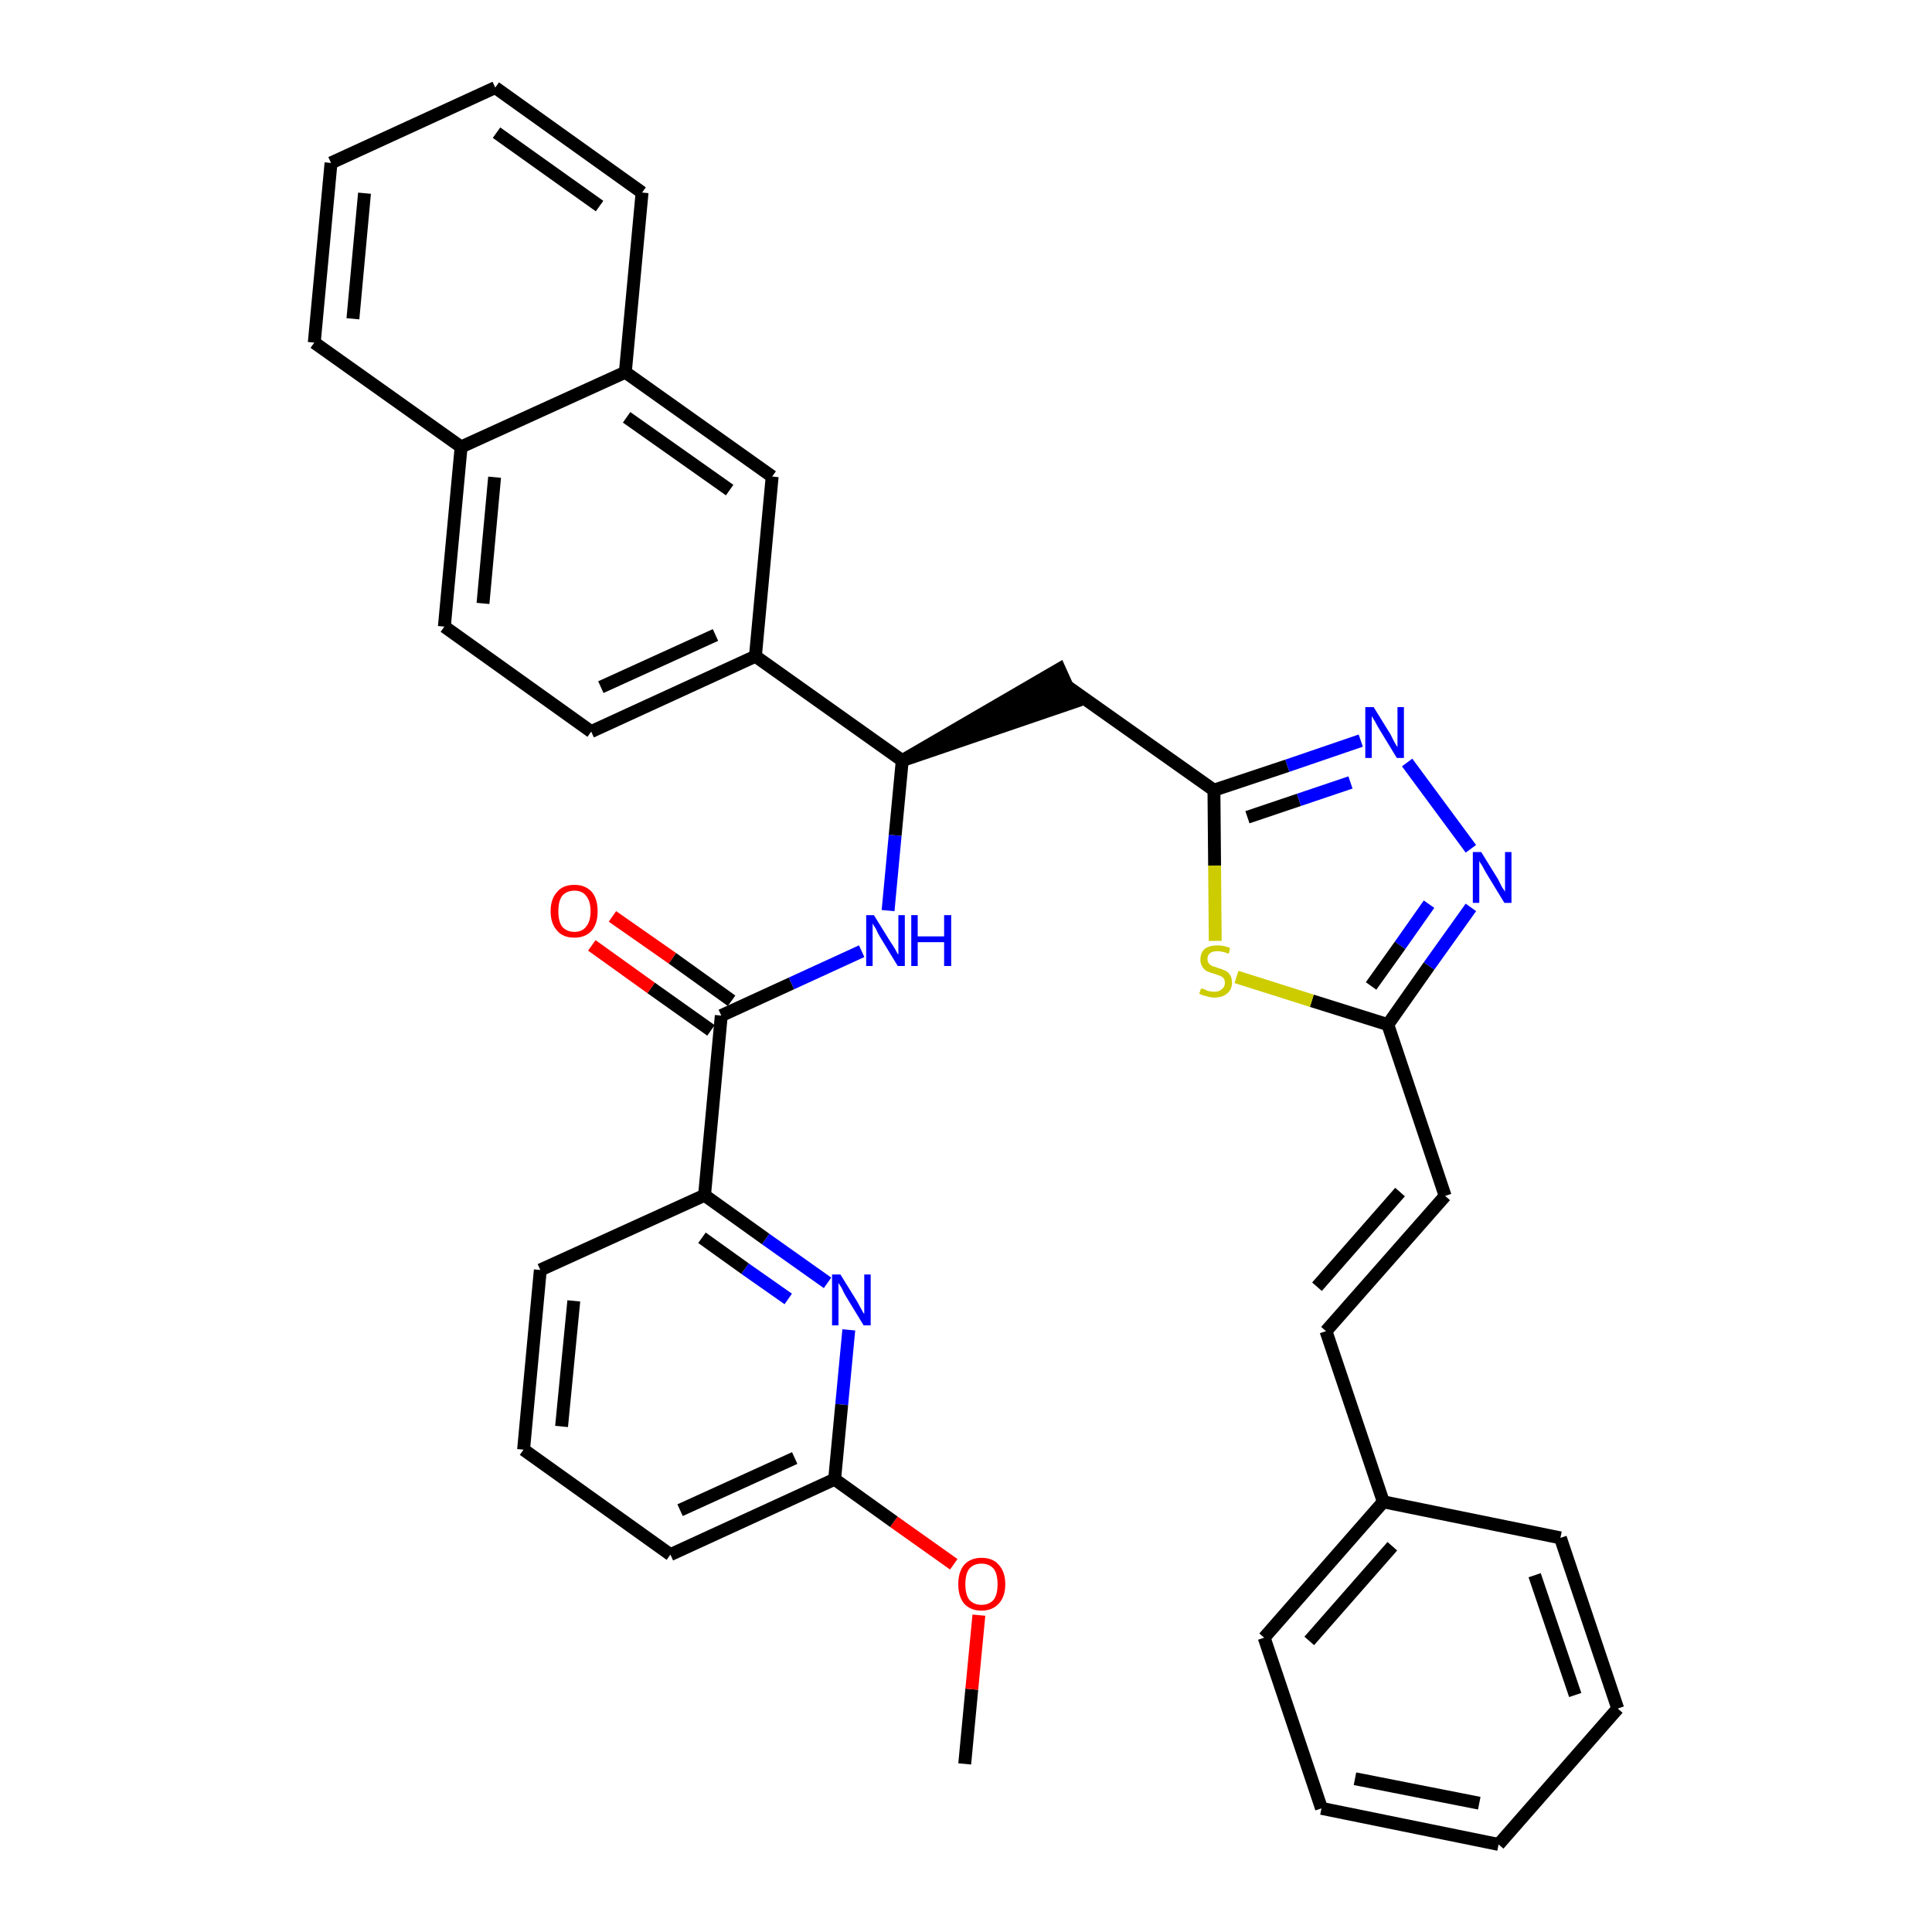 <?xml version='1.0' encoding='iso-8859-1'?>
<svg version='1.1' baseProfile='full'
              xmlns='http://www.w3.org/2000/svg'
                      xmlns:rdkit='http://www.rdkit.org/xml'
                      xmlns:xlink='http://www.w3.org/1999/xlink'
                  xml:space='preserve'
width='300px' height='300px' viewBox='0 0 300 300'>
<!-- END OF HEADER -->
<path class='bond-0 atom-0 atom-1' d='M 149.8,273.9 L 150.9,262.3' style='fill:none;fill-rule:evenodd;stroke:#000000;stroke-width:2.0px;stroke-linecap:butt;stroke-linejoin:miter;stroke-opacity:1' />
<path class='bond-0 atom-0 atom-1' d='M 150.9,262.3 L 152.0,250.8' style='fill:none;fill-rule:evenodd;stroke:#FF0000;stroke-width:2.0px;stroke-linecap:butt;stroke-linejoin:miter;stroke-opacity:1' />
<path class='bond-1 atom-1 atom-2' d='M 148.1,242.9 L 138.8,236.3' style='fill:none;fill-rule:evenodd;stroke:#FF0000;stroke-width:2.0px;stroke-linecap:butt;stroke-linejoin:miter;stroke-opacity:1' />
<path class='bond-1 atom-1 atom-2' d='M 138.8,236.3 L 129.6,229.7' style='fill:none;fill-rule:evenodd;stroke:#000000;stroke-width:2.0px;stroke-linecap:butt;stroke-linejoin:miter;stroke-opacity:1' />
<path class='bond-2 atom-2 atom-3' d='M 129.6,229.7 L 104.1,241.4' style='fill:none;fill-rule:evenodd;stroke:#000000;stroke-width:2.0px;stroke-linecap:butt;stroke-linejoin:miter;stroke-opacity:1' />
<path class='bond-2 atom-2 atom-3' d='M 123.4,226.4 L 105.6,234.5' style='fill:none;fill-rule:evenodd;stroke:#000000;stroke-width:2.0px;stroke-linecap:butt;stroke-linejoin:miter;stroke-opacity:1' />
<path class='bond-35 atom-35 atom-2' d='M 131.8,206.5 L 130.7,218.1' style='fill:none;fill-rule:evenodd;stroke:#0000FF;stroke-width:2.0px;stroke-linecap:butt;stroke-linejoin:miter;stroke-opacity:1' />
<path class='bond-35 atom-35 atom-2' d='M 130.7,218.1 L 129.6,229.7' style='fill:none;fill-rule:evenodd;stroke:#000000;stroke-width:2.0px;stroke-linecap:butt;stroke-linejoin:miter;stroke-opacity:1' />
<path class='bond-3 atom-3 atom-4' d='M 104.1,241.4 L 81.3,225.1' style='fill:none;fill-rule:evenodd;stroke:#000000;stroke-width:2.0px;stroke-linecap:butt;stroke-linejoin:miter;stroke-opacity:1' />
<path class='bond-4 atom-4 atom-5' d='M 81.3,225.1 L 83.9,197.2' style='fill:none;fill-rule:evenodd;stroke:#000000;stroke-width:2.0px;stroke-linecap:butt;stroke-linejoin:miter;stroke-opacity:1' />
<path class='bond-4 atom-4 atom-5' d='M 87.2,221.5 L 89.1,202.0' style='fill:none;fill-rule:evenodd;stroke:#000000;stroke-width:2.0px;stroke-linecap:butt;stroke-linejoin:miter;stroke-opacity:1' />
<path class='bond-5 atom-5 atom-6' d='M 83.9,197.2 L 109.4,185.6' style='fill:none;fill-rule:evenodd;stroke:#000000;stroke-width:2.0px;stroke-linecap:butt;stroke-linejoin:miter;stroke-opacity:1' />
<path class='bond-6 atom-6 atom-7' d='M 109.4,185.6 L 112.0,157.7' style='fill:none;fill-rule:evenodd;stroke:#000000;stroke-width:2.0px;stroke-linecap:butt;stroke-linejoin:miter;stroke-opacity:1' />
<path class='bond-34 atom-6 atom-35' d='M 109.4,185.6 L 118.9,192.4' style='fill:none;fill-rule:evenodd;stroke:#000000;stroke-width:2.0px;stroke-linecap:butt;stroke-linejoin:miter;stroke-opacity:1' />
<path class='bond-34 atom-6 atom-35' d='M 118.9,192.4 L 128.5,199.2' style='fill:none;fill-rule:evenodd;stroke:#0000FF;stroke-width:2.0px;stroke-linecap:butt;stroke-linejoin:miter;stroke-opacity:1' />
<path class='bond-34 atom-6 atom-35' d='M 109.0,192.2 L 115.7,197.0' style='fill:none;fill-rule:evenodd;stroke:#000000;stroke-width:2.0px;stroke-linecap:butt;stroke-linejoin:miter;stroke-opacity:1' />
<path class='bond-34 atom-6 atom-35' d='M 115.7,197.0 L 122.4,201.7' style='fill:none;fill-rule:evenodd;stroke:#0000FF;stroke-width:2.0px;stroke-linecap:butt;stroke-linejoin:miter;stroke-opacity:1' />
<path class='bond-7 atom-7 atom-8' d='M 113.6,155.4 L 104.4,148.8' style='fill:none;fill-rule:evenodd;stroke:#000000;stroke-width:2.0px;stroke-linecap:butt;stroke-linejoin:miter;stroke-opacity:1' />
<path class='bond-7 atom-7 atom-8' d='M 104.4,148.8 L 95.1,142.3' style='fill:none;fill-rule:evenodd;stroke:#FF0000;stroke-width:2.0px;stroke-linecap:butt;stroke-linejoin:miter;stroke-opacity:1' />
<path class='bond-7 atom-7 atom-8' d='M 110.4,160.0 L 101.1,153.4' style='fill:none;fill-rule:evenodd;stroke:#000000;stroke-width:2.0px;stroke-linecap:butt;stroke-linejoin:miter;stroke-opacity:1' />
<path class='bond-7 atom-7 atom-8' d='M 101.1,153.4 L 91.9,146.8' style='fill:none;fill-rule:evenodd;stroke:#FF0000;stroke-width:2.0px;stroke-linecap:butt;stroke-linejoin:miter;stroke-opacity:1' />
<path class='bond-8 atom-7 atom-9' d='M 112.0,157.7 L 122.9,152.7' style='fill:none;fill-rule:evenodd;stroke:#000000;stroke-width:2.0px;stroke-linecap:butt;stroke-linejoin:miter;stroke-opacity:1' />
<path class='bond-8 atom-7 atom-9' d='M 122.9,152.7 L 133.8,147.7' style='fill:none;fill-rule:evenodd;stroke:#0000FF;stroke-width:2.0px;stroke-linecap:butt;stroke-linejoin:miter;stroke-opacity:1' />
<path class='bond-9 atom-9 atom-10' d='M 137.9,141.4 L 139.0,129.7' style='fill:none;fill-rule:evenodd;stroke:#0000FF;stroke-width:2.0px;stroke-linecap:butt;stroke-linejoin:miter;stroke-opacity:1' />
<path class='bond-9 atom-9 atom-10' d='M 139.0,129.7 L 140.1,118.1' style='fill:none;fill-rule:evenodd;stroke:#000000;stroke-width:2.0px;stroke-linecap:butt;stroke-linejoin:miter;stroke-opacity:1' />
<path class='bond-10 atom-10 atom-11' d='M 140.1,118.1 L 166.8,109.0 L 164.5,103.9 Z' style='fill:#000000;fill-rule:evenodd;fill-opacity:1;stroke:#000000;stroke-width:2.0px;stroke-linecap:butt;stroke-linejoin:miter;stroke-opacity:1;' />
<path class='bond-24 atom-10 atom-25' d='M 140.1,118.1 L 117.3,101.9' style='fill:none;fill-rule:evenodd;stroke:#000000;stroke-width:2.0px;stroke-linecap:butt;stroke-linejoin:miter;stroke-opacity:1' />
<path class='bond-11 atom-11 atom-12' d='M 165.6,106.5 L 188.5,122.7' style='fill:none;fill-rule:evenodd;stroke:#000000;stroke-width:2.0px;stroke-linecap:butt;stroke-linejoin:miter;stroke-opacity:1' />
<path class='bond-12 atom-12 atom-13' d='M 188.5,122.7 L 199.9,118.9' style='fill:none;fill-rule:evenodd;stroke:#000000;stroke-width:2.0px;stroke-linecap:butt;stroke-linejoin:miter;stroke-opacity:1' />
<path class='bond-12 atom-12 atom-13' d='M 199.9,118.9 L 211.3,115.0' style='fill:none;fill-rule:evenodd;stroke:#0000FF;stroke-width:2.0px;stroke-linecap:butt;stroke-linejoin:miter;stroke-opacity:1' />
<path class='bond-12 atom-12 atom-13' d='M 193.7,126.9 L 201.7,124.2' style='fill:none;fill-rule:evenodd;stroke:#000000;stroke-width:2.0px;stroke-linecap:butt;stroke-linejoin:miter;stroke-opacity:1' />
<path class='bond-12 atom-12 atom-13' d='M 201.7,124.2 L 209.7,121.5' style='fill:none;fill-rule:evenodd;stroke:#0000FF;stroke-width:2.0px;stroke-linecap:butt;stroke-linejoin:miter;stroke-opacity:1' />
<path class='bond-36 atom-24 atom-12' d='M 188.7,146.1 L 188.6,134.4' style='fill:none;fill-rule:evenodd;stroke:#CCCC00;stroke-width:2.0px;stroke-linecap:butt;stroke-linejoin:miter;stroke-opacity:1' />
<path class='bond-36 atom-24 atom-12' d='M 188.6,134.4 L 188.5,122.7' style='fill:none;fill-rule:evenodd;stroke:#000000;stroke-width:2.0px;stroke-linecap:butt;stroke-linejoin:miter;stroke-opacity:1' />
<path class='bond-13 atom-13 atom-14' d='M 218.5,118.4 L 228.4,131.8' style='fill:none;fill-rule:evenodd;stroke:#0000FF;stroke-width:2.0px;stroke-linecap:butt;stroke-linejoin:miter;stroke-opacity:1' />
<path class='bond-14 atom-14 atom-15' d='M 228.4,140.9 L 221.9,150.0' style='fill:none;fill-rule:evenodd;stroke:#0000FF;stroke-width:2.0px;stroke-linecap:butt;stroke-linejoin:miter;stroke-opacity:1' />
<path class='bond-14 atom-14 atom-15' d='M 221.9,150.0 L 215.5,159.1' style='fill:none;fill-rule:evenodd;stroke:#000000;stroke-width:2.0px;stroke-linecap:butt;stroke-linejoin:miter;stroke-opacity:1' />
<path class='bond-14 atom-14 atom-15' d='M 221.9,140.4 L 217.4,146.8' style='fill:none;fill-rule:evenodd;stroke:#0000FF;stroke-width:2.0px;stroke-linecap:butt;stroke-linejoin:miter;stroke-opacity:1' />
<path class='bond-14 atom-14 atom-15' d='M 217.4,146.8 L 212.9,153.1' style='fill:none;fill-rule:evenodd;stroke:#000000;stroke-width:2.0px;stroke-linecap:butt;stroke-linejoin:miter;stroke-opacity:1' />
<path class='bond-15 atom-15 atom-16' d='M 215.5,159.1 L 224.4,185.7' style='fill:none;fill-rule:evenodd;stroke:#000000;stroke-width:2.0px;stroke-linecap:butt;stroke-linejoin:miter;stroke-opacity:1' />
<path class='bond-23 atom-15 atom-24' d='M 215.5,159.1 L 203.7,155.4' style='fill:none;fill-rule:evenodd;stroke:#000000;stroke-width:2.0px;stroke-linecap:butt;stroke-linejoin:miter;stroke-opacity:1' />
<path class='bond-23 atom-15 atom-24' d='M 203.7,155.4 L 192.0,151.7' style='fill:none;fill-rule:evenodd;stroke:#CCCC00;stroke-width:2.0px;stroke-linecap:butt;stroke-linejoin:miter;stroke-opacity:1' />
<path class='bond-16 atom-16 atom-17' d='M 224.4,185.7 L 205.9,206.7' style='fill:none;fill-rule:evenodd;stroke:#000000;stroke-width:2.0px;stroke-linecap:butt;stroke-linejoin:miter;stroke-opacity:1' />
<path class='bond-16 atom-16 atom-17' d='M 217.4,185.1 L 204.5,199.8' style='fill:none;fill-rule:evenodd;stroke:#000000;stroke-width:2.0px;stroke-linecap:butt;stroke-linejoin:miter;stroke-opacity:1' />
<path class='bond-17 atom-17 atom-18' d='M 205.9,206.7 L 214.8,233.2' style='fill:none;fill-rule:evenodd;stroke:#000000;stroke-width:2.0px;stroke-linecap:butt;stroke-linejoin:miter;stroke-opacity:1' />
<path class='bond-18 atom-18 atom-19' d='M 214.8,233.2 L 196.3,254.3' style='fill:none;fill-rule:evenodd;stroke:#000000;stroke-width:2.0px;stroke-linecap:butt;stroke-linejoin:miter;stroke-opacity:1' />
<path class='bond-18 atom-18 atom-19' d='M 216.2,240.1 L 203.3,254.8' style='fill:none;fill-rule:evenodd;stroke:#000000;stroke-width:2.0px;stroke-linecap:butt;stroke-linejoin:miter;stroke-opacity:1' />
<path class='bond-38 atom-23 atom-18' d='M 242.3,238.8 L 214.8,233.2' style='fill:none;fill-rule:evenodd;stroke:#000000;stroke-width:2.0px;stroke-linecap:butt;stroke-linejoin:miter;stroke-opacity:1' />
<path class='bond-19 atom-19 atom-20' d='M 196.3,254.3 L 205.2,280.8' style='fill:none;fill-rule:evenodd;stroke:#000000;stroke-width:2.0px;stroke-linecap:butt;stroke-linejoin:miter;stroke-opacity:1' />
<path class='bond-20 atom-20 atom-21' d='M 205.2,280.8 L 232.7,286.4' style='fill:none;fill-rule:evenodd;stroke:#000000;stroke-width:2.0px;stroke-linecap:butt;stroke-linejoin:miter;stroke-opacity:1' />
<path class='bond-20 atom-20 atom-21' d='M 210.4,276.2 L 229.7,280.0' style='fill:none;fill-rule:evenodd;stroke:#000000;stroke-width:2.0px;stroke-linecap:butt;stroke-linejoin:miter;stroke-opacity:1' />
<path class='bond-21 atom-21 atom-22' d='M 232.7,286.4 L 251.2,265.3' style='fill:none;fill-rule:evenodd;stroke:#000000;stroke-width:2.0px;stroke-linecap:butt;stroke-linejoin:miter;stroke-opacity:1' />
<path class='bond-22 atom-22 atom-23' d='M 251.2,265.3 L 242.3,238.8' style='fill:none;fill-rule:evenodd;stroke:#000000;stroke-width:2.0px;stroke-linecap:butt;stroke-linejoin:miter;stroke-opacity:1' />
<path class='bond-22 atom-22 atom-23' d='M 244.6,263.2 L 238.3,244.6' style='fill:none;fill-rule:evenodd;stroke:#000000;stroke-width:2.0px;stroke-linecap:butt;stroke-linejoin:miter;stroke-opacity:1' />
<path class='bond-25 atom-25 atom-26' d='M 117.3,101.9 L 91.8,113.6' style='fill:none;fill-rule:evenodd;stroke:#000000;stroke-width:2.0px;stroke-linecap:butt;stroke-linejoin:miter;stroke-opacity:1' />
<path class='bond-25 atom-25 atom-26' d='M 111.1,98.6 L 93.3,106.7' style='fill:none;fill-rule:evenodd;stroke:#000000;stroke-width:2.0px;stroke-linecap:butt;stroke-linejoin:miter;stroke-opacity:1' />
<path class='bond-37 atom-34 atom-25' d='M 119.9,74.0 L 117.3,101.9' style='fill:none;fill-rule:evenodd;stroke:#000000;stroke-width:2.0px;stroke-linecap:butt;stroke-linejoin:miter;stroke-opacity:1' />
<path class='bond-26 atom-26 atom-27' d='M 91.8,113.6 L 69.0,97.3' style='fill:none;fill-rule:evenodd;stroke:#000000;stroke-width:2.0px;stroke-linecap:butt;stroke-linejoin:miter;stroke-opacity:1' />
<path class='bond-27 atom-27 atom-28' d='M 69.0,97.3 L 71.6,69.4' style='fill:none;fill-rule:evenodd;stroke:#000000;stroke-width:2.0px;stroke-linecap:butt;stroke-linejoin:miter;stroke-opacity:1' />
<path class='bond-27 atom-27 atom-28' d='M 75.0,93.7 L 76.8,74.1' style='fill:none;fill-rule:evenodd;stroke:#000000;stroke-width:2.0px;stroke-linecap:butt;stroke-linejoin:miter;stroke-opacity:1' />
<path class='bond-28 atom-28 atom-29' d='M 71.6,69.4 L 48.8,53.2' style='fill:none;fill-rule:evenodd;stroke:#000000;stroke-width:2.0px;stroke-linecap:butt;stroke-linejoin:miter;stroke-opacity:1' />
<path class='bond-39 atom-33 atom-28' d='M 97.1,57.8 L 71.6,69.4' style='fill:none;fill-rule:evenodd;stroke:#000000;stroke-width:2.0px;stroke-linecap:butt;stroke-linejoin:miter;stroke-opacity:1' />
<path class='bond-29 atom-29 atom-30' d='M 48.8,53.2 L 51.4,25.3' style='fill:none;fill-rule:evenodd;stroke:#000000;stroke-width:2.0px;stroke-linecap:butt;stroke-linejoin:miter;stroke-opacity:1' />
<path class='bond-29 atom-29 atom-30' d='M 54.8,49.5 L 56.6,30.0' style='fill:none;fill-rule:evenodd;stroke:#000000;stroke-width:2.0px;stroke-linecap:butt;stroke-linejoin:miter;stroke-opacity:1' />
<path class='bond-30 atom-30 atom-31' d='M 51.4,25.3 L 76.9,13.6' style='fill:none;fill-rule:evenodd;stroke:#000000;stroke-width:2.0px;stroke-linecap:butt;stroke-linejoin:miter;stroke-opacity:1' />
<path class='bond-31 atom-31 atom-32' d='M 76.9,13.6 L 99.7,29.9' style='fill:none;fill-rule:evenodd;stroke:#000000;stroke-width:2.0px;stroke-linecap:butt;stroke-linejoin:miter;stroke-opacity:1' />
<path class='bond-31 atom-31 atom-32' d='M 77.1,20.6 L 93.1,32.0' style='fill:none;fill-rule:evenodd;stroke:#000000;stroke-width:2.0px;stroke-linecap:butt;stroke-linejoin:miter;stroke-opacity:1' />
<path class='bond-32 atom-32 atom-33' d='M 99.7,29.9 L 97.1,57.8' style='fill:none;fill-rule:evenodd;stroke:#000000;stroke-width:2.0px;stroke-linecap:butt;stroke-linejoin:miter;stroke-opacity:1' />
<path class='bond-33 atom-33 atom-34' d='M 97.1,57.8 L 119.9,74.0' style='fill:none;fill-rule:evenodd;stroke:#000000;stroke-width:2.0px;stroke-linecap:butt;stroke-linejoin:miter;stroke-opacity:1' />
<path class='bond-33 atom-33 atom-34' d='M 97.3,64.8 L 113.3,76.1' style='fill:none;fill-rule:evenodd;stroke:#000000;stroke-width:2.0px;stroke-linecap:butt;stroke-linejoin:miter;stroke-opacity:1' />
<path  class='atom-1' d='M 148.8 246.0
Q 148.8 244.1, 149.7 243.0
Q 150.7 241.9, 152.4 241.9
Q 154.2 241.9, 155.1 243.0
Q 156.1 244.1, 156.1 246.0
Q 156.1 247.9, 155.1 249.0
Q 154.1 250.1, 152.4 250.1
Q 150.7 250.1, 149.7 249.0
Q 148.8 247.9, 148.8 246.0
M 152.4 249.2
Q 153.6 249.2, 154.3 248.4
Q 154.9 247.6, 154.9 246.0
Q 154.9 244.4, 154.3 243.6
Q 153.6 242.8, 152.4 242.8
Q 151.2 242.8, 150.5 243.6
Q 149.9 244.4, 149.9 246.0
Q 149.9 247.6, 150.5 248.4
Q 151.2 249.2, 152.4 249.2
' fill='#FF0000'/>
<path  class='atom-8' d='M 85.5 141.5
Q 85.5 139.6, 86.5 138.5
Q 87.4 137.4, 89.2 137.4
Q 90.9 137.4, 91.9 138.5
Q 92.8 139.6, 92.8 141.5
Q 92.8 143.4, 91.9 144.5
Q 90.9 145.6, 89.2 145.6
Q 87.4 145.6, 86.5 144.5
Q 85.5 143.4, 85.5 141.5
M 89.2 144.7
Q 90.4 144.7, 91.0 143.9
Q 91.7 143.1, 91.7 141.5
Q 91.7 139.9, 91.0 139.1
Q 90.4 138.3, 89.2 138.3
Q 88.0 138.3, 87.3 139.1
Q 86.7 139.9, 86.7 141.5
Q 86.7 143.1, 87.3 143.9
Q 88.0 144.7, 89.2 144.7
' fill='#FF0000'/>
<path  class='atom-9' d='M 135.7 142.1
L 138.3 146.3
Q 138.6 146.7, 139.0 147.4
Q 139.4 148.2, 139.5 148.2
L 139.5 142.1
L 140.5 142.1
L 140.5 150.0
L 139.4 150.0
L 136.6 145.4
Q 136.3 144.9, 136.0 144.2
Q 135.6 143.6, 135.5 143.4
L 135.5 150.0
L 134.5 150.0
L 134.5 142.1
L 135.7 142.1
' fill='#0000FF'/>
<path  class='atom-9' d='M 141.5 142.1
L 142.5 142.1
L 142.5 145.4
L 146.6 145.4
L 146.6 142.1
L 147.7 142.1
L 147.7 150.0
L 146.6 150.0
L 146.6 146.3
L 142.5 146.3
L 142.5 150.0
L 141.5 150.0
L 141.5 142.1
' fill='#0000FF'/>
<path  class='atom-13' d='M 213.3 109.8
L 215.9 114.0
Q 216.1 114.4, 216.5 115.2
Q 216.9 115.9, 217.0 116.0
L 217.0 109.8
L 218.0 109.8
L 218.0 117.7
L 216.9 117.7
L 214.1 113.1
Q 213.8 112.6, 213.5 112.0
Q 213.1 111.4, 213.0 111.2
L 213.0 117.7
L 212.0 117.7
L 212.0 109.8
L 213.3 109.8
' fill='#0000FF'/>
<path  class='atom-14' d='M 230.0 132.3
L 232.6 136.5
Q 232.8 136.9, 233.2 137.7
Q 233.7 138.4, 233.7 138.5
L 233.7 132.3
L 234.7 132.3
L 234.7 140.2
L 233.6 140.2
L 230.8 135.6
Q 230.5 135.1, 230.2 134.5
Q 229.8 133.9, 229.7 133.7
L 229.7 140.2
L 228.7 140.2
L 228.7 132.3
L 230.0 132.3
' fill='#0000FF'/>
<path  class='atom-24' d='M 186.5 153.5
Q 186.6 153.5, 187.0 153.6
Q 187.3 153.8, 187.7 153.9
Q 188.2 154.0, 188.6 154.0
Q 189.3 154.0, 189.7 153.6
Q 190.2 153.3, 190.2 152.6
Q 190.2 152.2, 190.0 151.9
Q 189.7 151.6, 189.4 151.5
Q 189.1 151.4, 188.5 151.2
Q 187.8 151.0, 187.4 150.8
Q 187.0 150.6, 186.7 150.1
Q 186.4 149.7, 186.4 149.0
Q 186.4 148.0, 187.0 147.4
Q 187.7 146.8, 189.1 146.8
Q 190.0 146.8, 191.0 147.2
L 190.8 148.1
Q 189.8 147.7, 189.1 147.7
Q 188.3 147.7, 187.9 148.0
Q 187.5 148.3, 187.5 148.9
Q 187.5 149.3, 187.7 149.6
Q 187.9 149.8, 188.2 150.0
Q 188.6 150.1, 189.1 150.3
Q 189.8 150.5, 190.2 150.7
Q 190.7 150.9, 191.0 151.4
Q 191.3 151.8, 191.3 152.6
Q 191.3 153.7, 190.5 154.3
Q 189.8 154.9, 188.6 154.9
Q 187.9 154.9, 187.4 154.7
Q 186.8 154.6, 186.2 154.3
L 186.5 153.5
' fill='#CCCC00'/>
<path  class='atom-35' d='M 130.5 197.9
L 133.1 202.1
Q 133.3 202.5, 133.7 203.2
Q 134.1 204.0, 134.2 204.0
L 134.2 197.9
L 135.2 197.9
L 135.2 205.8
L 134.1 205.8
L 131.3 201.2
Q 131.0 200.7, 130.7 200.0
Q 130.3 199.4, 130.2 199.2
L 130.2 205.8
L 129.2 205.8
L 129.2 197.9
L 130.5 197.9
' fill='#0000FF'/>
</svg>
